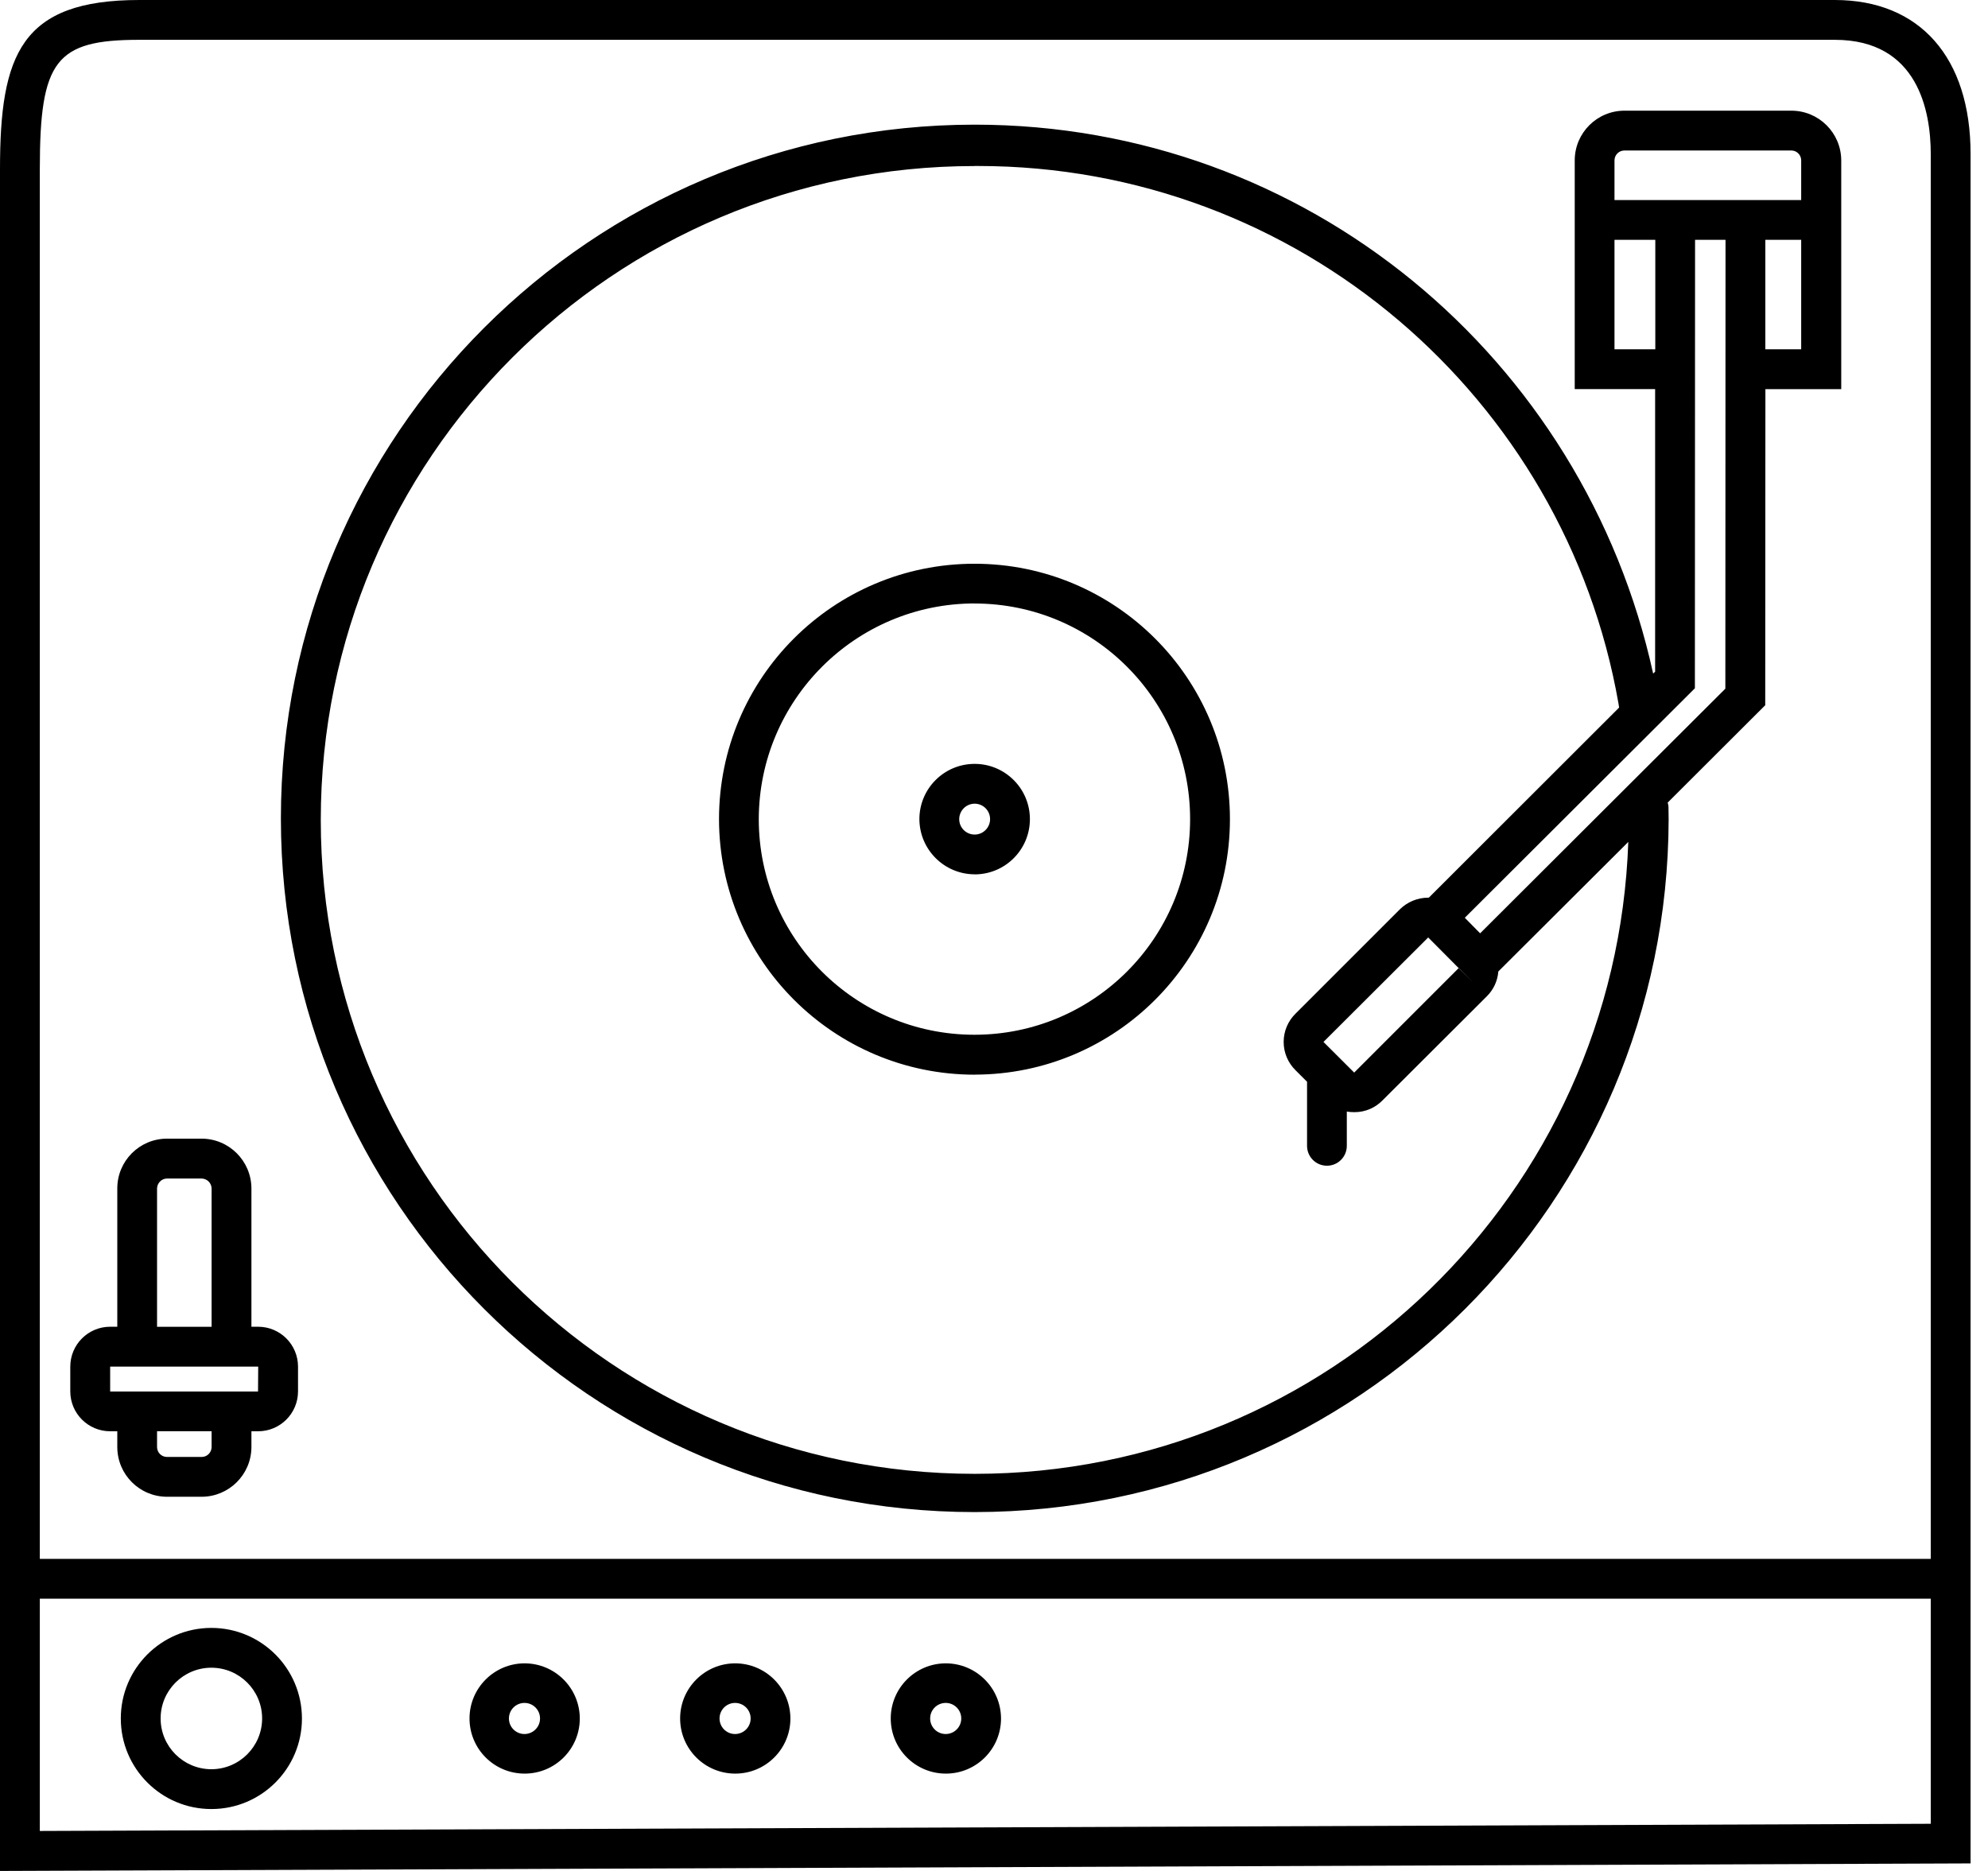 <!-- Generated by IcoMoon.io -->
<svg version="1.1" xmlns="http://www.w3.org/2000/svg" width="34" height="32" viewBox="0 0 34 32">
<title>e-player</title>
<path d="M31.38 0h-28.997c-2.026 0-2.383 0.933-2.383 2.89v29.11l33.702-0.129v-29.236c0-1.651-0.868-2.635-2.322-2.635zM2.383 0.681h28.997c1.426 0 1.641 1.226 1.641 1.954v24.027h-32.34v-23.772c0-1.859 0.272-2.209 1.702-2.209zM0.681 31.316v-3.973h32.34v3.85zM16.671 25.862c6.548-0.004 11.855-5.307 11.867-11.852v-0.001c0-0.072-0.003-0.146-0.003-0.218-0.003-0.024-0.008-0.046-0.014-0.067l0.001 0.003 1.668-1.665 0.003-5.406h1.297v-3.915c-0.003-0.469-0.384-0.848-0.853-0.848-0 0-0.001 0-0.001 0h-2.853c0 0 0 0 0 0-0.469 0-0.849 0.379-0.851 0.847v3.915h1.375v4.834l-0.034 0.031c-1.183-5.403-5.928-9.388-11.604-9.388-6.553 0-11.865 5.312-11.865 11.865s5.312 11.865 11.865 11.865c0.001 0 0.001 0 0.002 0h-0zM25.314 15.963l-0.262-0.266 3.935-3.925 0.003-7.67h0.521l-0.003 7.677zM22.635 17.821l1.791-1.787 0.521 0.524-1.787 1.787zM24.95 16.555l0.238 0.242-0.238-0.238v-0.003zM30.192 5.974v-1.872h0.613v1.872h-0.613zM27.782 2.574h2.853c0.001 0 0.002-0 0.002-0 0.092 0 0.167 0.075 0.168 0.167v0.681h-3.193v-0.681c0.002-0.093 0.077-0.167 0.17-0.167 0 0 0 0 0 0v0zM27.612 5.974v-1.872h0.698v1.872h-0.698zM16.671 2.839c0.016-0 0.036-0 0.055-0 5.486 0 10.043 3.972 10.955 9.197l0.010 0.066-3.254 3.251c-0.002-0-0.004-0-0.006-0-0.19 0-0.362 0.075-0.488 0.198l-1.79 1.79c-0.123 0.123-0.199 0.293-0.199 0.48s0.076 0.357 0.199 0.48v0l0.201 0.201v1.096c0 0.188 0.152 0.34 0.34 0.34s0.34-0.152 0.34-0.34v0-0.586c0.037 0.006 0.080 0.010 0.124 0.010 0.001 0 0.002 0 0.002 0h-0c0.002 0 0.004 0 0.007 0 0.185 0 0.353-0.076 0.473-0.197l0-0 1.791-1.787c0.109-0.109 0.181-0.256 0.194-0.42l0-0.002 2.223-2.216c-0.209 6.013-5.133 10.808-11.178 10.808-6.177 0-11.184-5.007-11.184-11.184s5.007-11.184 11.184-11.184c0.001 0 0.001 0 0.002 0h-0zM16.671 18.38c2.411-0.003 4.364-1.958 4.364-4.369 0-2.413-1.956-4.369-4.369-4.369s-4.368 1.955-4.369 4.368v0c0.003 2.414 1.96 4.37 4.374 4.371h0zM16.671 10.322c2.035 0.003 3.683 1.653 3.683 3.688 0 2.037-1.651 3.688-3.689 3.688s-3.688-1.651-3.688-3.688c0-0.001 0-0.001 0-0.002v0c0.005-2.037 1.656-3.686 3.694-3.687h0zM16.671 14.955c0.521-0.001 0.943-0.424 0.943-0.945s-0.423-0.945-0.945-0.945c-0.521 0-0.944 0.422-0.945 0.943v0c0.001 0.522 0.424 0.945 0.946 0.946h0zM16.671 13.746c0.145 0.001 0.262 0.119 0.262 0.264s-0.118 0.264-0.264 0.264-0.264-0.118-0.264-0.264c0-0.001 0-0.001 0-0.002v0c0.002-0.145 0.12-0.262 0.265-0.262 0 0 0 0 0 0h-0zM8.97 28.449c-0.519 0.002-0.94 0.423-0.94 0.943 0 0.521 0.422 0.943 0.943 0.943s0.943-0.422 0.943-0.943v0c-0.002-0.521-0.424-0.943-0.946-0.943-0 0-0 0-0.001 0h0zM8.97 29.658c-0.147 0-0.266-0.119-0.266-0.266s0.119-0.266 0.266-0.266c0.147 0 0.266 0.119 0.266 0.266v0c-0 0.147-0.119 0.265-0.265 0.266h-0zM3.612 27.843c-0.854 0.002-1.546 0.695-1.546 1.549 0 0.855 0.693 1.549 1.549 1.549s1.549-0.693 1.549-1.549v0c-0.001-0.856-0.695-1.549-1.55-1.549-0.001 0-0.001 0-0.002 0h0zM3.612 30.26c-0.478-0.002-0.865-0.39-0.865-0.868 0-0.479 0.389-0.868 0.868-0.868s0.868 0.389 0.868 0.868v0c-0.001 0.48-0.39 0.868-0.869 0.868-0.001 0-0.001 0-0.002 0h0zM12.572 28.449c-0.519 0.002-0.94 0.423-0.94 0.943 0 0.521 0.422 0.943 0.943 0.943s0.943-0.422 0.943-0.943v0c-0.002-0.521-0.424-0.943-0.946-0.943-0 0-0 0-0.001 0h0zM12.572 29.658c-0.147 0-0.266-0.119-0.266-0.266s0.119-0.266 0.266-0.266c0.147 0 0.266 0.119 0.266 0.266v0c-0 0.147-0.119 0.265-0.265 0.266h-0zM16.174 28.449c-0.519 0.002-0.94 0.423-0.94 0.943 0 0.521 0.422 0.943 0.943 0.943s0.943-0.422 0.943-0.943v0c-0.002-0.521-0.424-0.943-0.946-0.943-0 0-0 0-0.001 0h0zM16.174 29.658c-0.147 0-0.266-0.119-0.266-0.266s0.119-0.266 0.266-0.266c0.147 0 0.266 0.119 0.266 0.266v0c-0 0.147-0.119 0.265-0.265 0.266h-0zM1.883 24.48h0.123v0.272c0.002 0.469 0.382 0.848 0.851 0.848 0 0 0 0 0 0h0.589c0 0 0.001 0 0.001 0 0.469 0 0.85-0.379 0.853-0.847v-0.273h0.116c0.376-0.001 0.68-0.305 0.681-0.681v-0.426c-0.001-0.376-0.305-0.68-0.681-0.681h-0.116v-2.366c-0.002-0.47-0.383-0.851-0.854-0.851-0 0-0 0-0 0h-0.589c-0.47 0-0.851 0.381-0.851 0.851v0 2.366h-0.123c-0.376 0.001-0.68 0.305-0.681 0.681v0.426c0.001 0.376 0.305 0.68 0.681 0.681h0zM3.619 24.752c-0.002 0.093-0.077 0.167-0.17 0.167-0.001 0-0.002 0-0.004-0h-0.589c0 0-0 0-0 0-0.093 0-0.168-0.074-0.17-0.167v-0.273h0.933v0.272zM2.686 20.327c0.002-0.093 0.077-0.169 0.17-0.17h0.589c0 0 0 0 0 0 0.095 0 0.172 0.076 0.174 0.17v2.366h-0.933v-2.366zM1.883 23.374h2.533l-0.003 0.426h-2.529v-0.426z"></path>
</svg>

